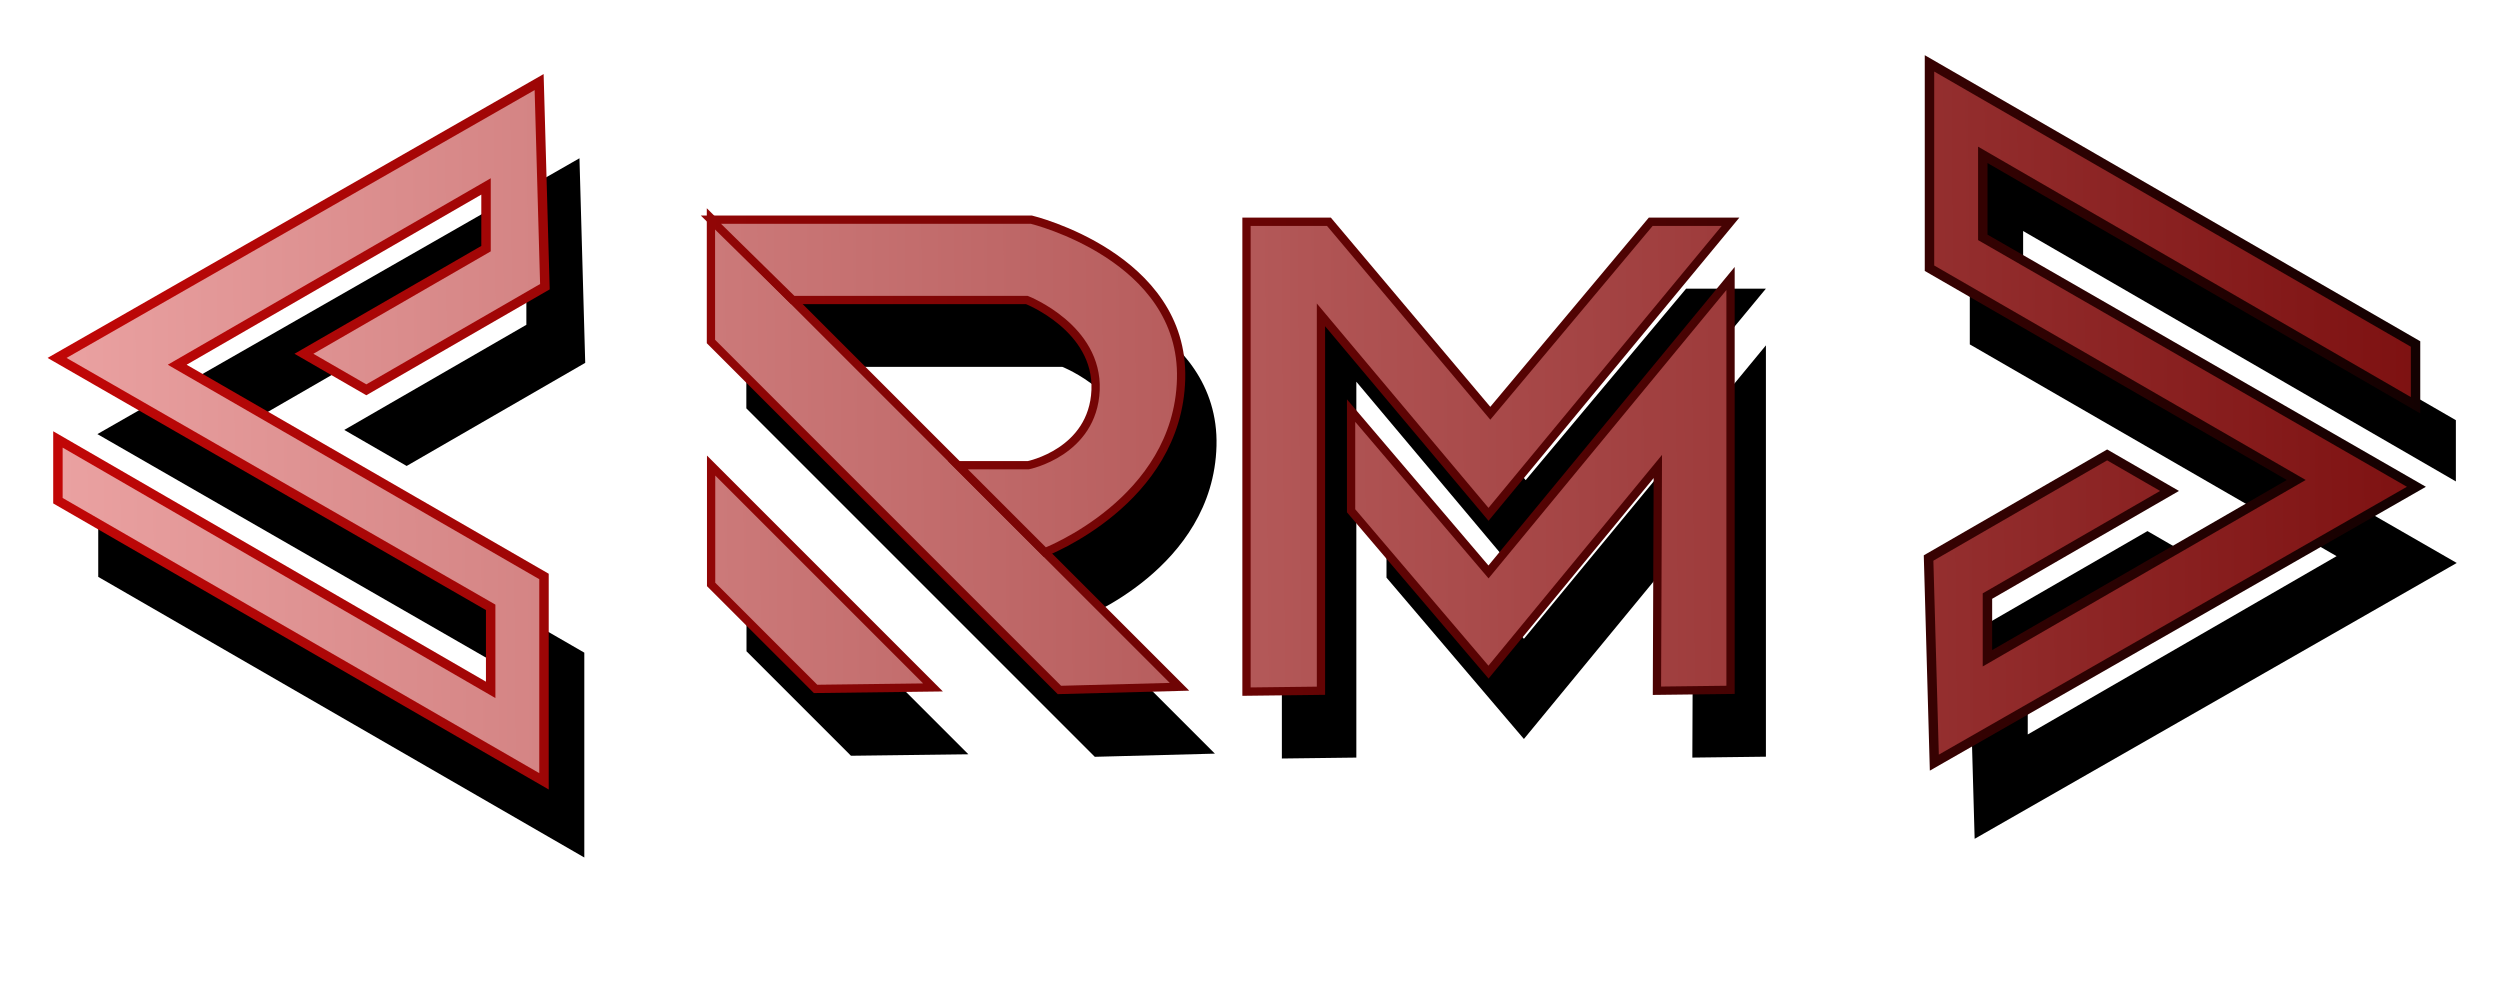 <?xml version="1.0" encoding="UTF-8" standalone="no"?>
<!-- Created with Inkscape (http://www.inkscape.org/) -->

<svg
   width="112mm"
   height="44mm"
   viewBox="0 0 112 44"
   version="1.1"
   id="svg26408"
   inkscape:version="1.1 (c68e22c387, 2021-05-23)"
   sodipodi:docname="logoPre.svg"
   inkscape:export-filename="C:\Users\ronny\Desktop\logoNuevo1.png"
   inkscape:export-xdpi="942.62225"
   inkscape:export-ydpi="942.62225"
   xmlns:inkscape="http://www.inkscape.org/namespaces/inkscape"
   xmlns:sodipodi="http://sodipodi.sourceforge.net/DTD/sodipodi-0.dtd"
   xmlns:xlink="http://www.w3.org/1999/xlink"
   xmlns="http://www.w3.org/2000/svg"
   xmlns:svg="http://www.w3.org/2000/svg">
  <sodipodi:namedview
     id="namedview26410"
     pagecolor="#ffffff"
     bordercolor="#666666"
     borderopacity="1.0"
     inkscape:pageshadow="2"
     inkscape:pageopacity="0.0"
     inkscape:pagecheckerboard="0"
     inkscape:document-units="px"
     showgrid="false"
     width="90mm"
     inkscape:zoom="1"
     inkscape:cx="214"
     inkscape:cy="112"
     inkscape:window-width="1359"
     inkscape:window-height="860"
     inkscape:window-x="175"
     inkscape:window-y="0"
     inkscape:window-maximized="0"
     inkscape:current-layer="layer5"
     inkscape:snap-global="true"
     inkscape:object-paths="true"
     inkscape:snap-intersection-paths="false"
     inkscape:snap-smooth-nodes="false"
     inkscape:snap-midpoints="false"
     inkscape:object-nodes="false"
     inkscape:snap-bbox="false"
     inkscape:lockguides="false"
     showguides="false" />
  <defs
     id="defs26405">
    <linearGradient
       inkscape:collect="always"
       xlink:href="#linearGradient77151"
       id="linearGradient77676"
       gradientUnits="userSpaceOnUse"
       x1="130.961"
       y1="197.405"
       x2="4.755"
       y2="198.463"
       gradientTransform="translate(-9.782,-150.309)" />
    <linearGradient
       inkscape:collect="always"
       id="linearGradient77151">
      <stop
         style="stop-color:#710000;stop-opacity:1"
         offset="0"
         id="stop77147" />
      <stop
         style="stop-color:#f2acac;stop-opacity:1"
         offset="1"
         id="stop77149" />
    </linearGradient>
    <linearGradient
       inkscape:collect="always"
       xlink:href="#linearGradient76305"
       id="linearGradient77629"
       gradientUnits="userSpaceOnUse"
       x1="129.903"
       y1="184.44"
       x2="3.961"
       y2="185.234"
       gradientTransform="translate(-9.782,-150.309)" />
    <linearGradient
       inkscape:collect="always"
       id="linearGradient76305">
      <stop
         style="stop-color:#000000;stop-opacity:1;"
         offset="0"
         id="stop76301" />
      <stop
         style="stop-color:#cf0808;stop-opacity:1"
         offset="1"
         id="stop76303" />
    </linearGradient>
    <linearGradient
       inkscape:collect="always"
       xlink:href="#linearGradient77151"
       id="linearGradient79846"
       gradientUnits="userSpaceOnUse"
       x1="88.892"
       y1="212.222"
       x2="-37.314"
       y2="213.28"
       gradientTransform="translate(32.287,-165.126)" />
    <linearGradient
       inkscape:collect="always"
       xlink:href="#linearGradient76305"
       id="linearGradient79848"
       gradientUnits="userSpaceOnUse"
       x1="87.834"
       y1="199.257"
       x2="-38.108"
       y2="200.051"
       gradientTransform="translate(32.287,-165.126)" />
    <linearGradient
       inkscape:collect="always"
       xlink:href="#linearGradient77151"
       id="linearGradient79854"
       gradientUnits="userSpaceOnUse"
       x1="146.256"
       y1="248.653"
       x2="2.44"
       y2="249.859"
       gradientTransform="matrix(0.878,0,0,0.878,-7.168,-171.111)" />
    <linearGradient
       inkscape:collect="always"
       xlink:href="#linearGradient76305"
       id="linearGradient79856"
       gradientUnits="userSpaceOnUse"
       x1="145.05"
       y1="233.88"
       x2="1.535"
       y2="234.784"
       gradientTransform="matrix(0.878,0,0,0.878,-7.168,-171.111)" />
    <linearGradient
       inkscape:collect="always"
       xlink:href="#linearGradient77151"
       id="linearGradient79858"
       gradientUnits="userSpaceOnUse"
       x1="146.256"
       y1="248.653"
       x2="2.44"
       y2="249.859"
       gradientTransform="matrix(0.878,0,0,0.878,-7.168,-171.111)" />
    <linearGradient
       inkscape:collect="always"
       xlink:href="#linearGradient76305"
       id="linearGradient79860"
       gradientUnits="userSpaceOnUse"
       x1="145.05"
       y1="233.88"
       x2="1.535"
       y2="234.784"
       gradientTransform="matrix(0.878,0,0,0.878,-7.168,-171.111)" />
    <linearGradient
       inkscape:collect="always"
       xlink:href="#linearGradient77151"
       id="linearGradient79862"
       gradientUnits="userSpaceOnUse"
       x1="146.256"
       y1="248.653"
       x2="2.44"
       y2="249.859"
       gradientTransform="matrix(0.878,0,0,0.878,-7.168,-171.111)" />
    <linearGradient
       inkscape:collect="always"
       xlink:href="#linearGradient76305"
       id="linearGradient79864"
       gradientUnits="userSpaceOnUse"
       x1="145.05"
       y1="233.88"
       x2="1.535"
       y2="234.784"
       gradientTransform="matrix(0.878,0,0,0.878,-7.168,-171.111)" />
    <linearGradient
       inkscape:collect="always"
       xlink:href="#linearGradient77151"
       id="linearGradient79866"
       gradientUnits="userSpaceOnUse"
       x1="89.942"
       y1="249.028"
       x2="-53.874"
       y2="250.234"
       gradientTransform="matrix(0.878,0,0,0.878,42.25,-171.44)" />
    <linearGradient
       inkscape:collect="always"
       xlink:href="#linearGradient76305"
       id="linearGradient79868"
       gradientUnits="userSpaceOnUse"
       x1="88.736"
       y1="234.254"
       x2="-54.778"
       y2="235.159"
       gradientTransform="matrix(0.878,0,0,0.878,42.25,-171.44)" />
    <linearGradient
       inkscape:collect="always"
       xlink:href="#linearGradient77151"
       id="linearGradient79870"
       gradientUnits="userSpaceOnUse"
       x1="89.942"
       y1="249.028"
       x2="-53.874"
       y2="250.234"
       gradientTransform="matrix(0.878,0,0,0.878,42.25,-171.44)" />
    <linearGradient
       inkscape:collect="always"
       xlink:href="#linearGradient76305"
       id="linearGradient79872"
       gradientUnits="userSpaceOnUse"
       x1="88.736"
       y1="234.254"
       x2="-54.778"
       y2="235.159"
       gradientTransform="matrix(0.878,0,0,0.878,42.25,-171.44)" />
  </defs>
  <g
     inkscape:groupmode="layer"
     id="layer1"
     inkscape:label="fondo"
     style="display:inline" />
  <g
     inkscape:groupmode="layer"
     id="layer6"
     inkscape:label="cuadro" />
  <g
     inkscape:groupmode="layer"
     id="layer5"
     inkscape:label="sonbra"
     style="display:inline">
    <path
       style="display:inline;fill:#000000;fill-opacity:1;stroke:none;stroke-width:0.423;stroke-linecap:butt;stroke-linejoin:miter;stroke-miterlimit:4;stroke-dasharray:none;stroke-opacity:1"
       d="M 88.464,37.579 110.062,25.221 90.636,14.047 v -3.697 l 19.387,11.218 v -2.744 L 88.247,6.252 v 9.177 l 16.432,9.487 -13.836,7.988 v -2.787 l 8.158,-4.71 -2.795,-1.614 -8,4.619 z"
       id="path1401-1"
       sodipodi:nodetypes="ccccccccccccccc" />
    <path
       style="display:inline;mix-blend-mode:normal;fill:#000000;fill-opacity:1;stroke:none;stroke-width:0.371;stroke-linecap:butt;stroke-linejoin:miter;stroke-miterlimit:4;stroke-dasharray:none;stroke-opacity:1"
       d="M 54.427,33.763 33.436,12.772 v 5.522 l 15.611,15.611 z"
       id="path1935-4" />
    <path
       style="display:inline;fill:#000000;fill-opacity:1;stroke:none;stroke-width:0.371;stroke-linecap:butt;stroke-linejoin:miter;stroke-miterlimit:4;stroke-dasharray:none;stroke-opacity:1"
       d="m 43.383,33.792 -9.94,-9.94 v 5.326 l 4.68,4.68 z"
       id="path1937-4" />
    <path
       style="display:inline;fill:#000000;fill-opacity:1;stroke:none;stroke-width:0.371;stroke-linecap:butt;stroke-linejoin:miter;stroke-miterlimit:4;stroke-dasharray:none;stroke-opacity:1"
       d="m 33.436,12.837 h 14.359 c 0,0 6.85,1.654 6.704,7.14 -0.145,5.485 -6.102,7.756 -6.102,7.756 l -3.896,-3.896 h 3.149 c 0,0 2.902,-0.58 3.018,-3.367 0.116,-2.786 -3.076,-4.034 -3.076,-4.034 H 37.1 Z"
       id="path2201-4" />
    <path
       style="display:inline;fill:#000000;fill-opacity:1;stroke:none;stroke-width:0.371;stroke-linecap:butt;stroke-linejoin:miter;stroke-miterlimit:4;stroke-dasharray:none;stroke-opacity:1"
       d="M 60.764,33.94 V 17.101 l 7.506,8.936 10.843,-13.106 h -3.574 l -7.189,8.579 -7.228,-8.579 h -3.694 v 21.05 z"
       id="path2382-7" />
    <path
       style="display:inline;fill:#000000;fill-opacity:1;stroke:none;stroke-width:0.371;stroke-linecap:butt;stroke-linejoin:miter;stroke-miterlimit:4;stroke-dasharray:none;stroke-opacity:1"
       d="M 79.113,33.9 V 15.472 L 68.271,28.618 62.115,21.39 v 4.488 l 6.156,7.228 7.586,-9.214 -0.04,10.048 z"
       id="path2598-0" />
    <path
       style="display:inline;fill:#000000;fill-opacity:1;stroke:none;stroke-width:0.423;stroke-linecap:butt;stroke-linejoin:miter;stroke-miterlimit:4;stroke-dasharray:none;stroke-opacity:1"
       d="M 25.96,7.09 4.363,19.448 23.789,30.622 v 3.697 L 4.401,23.1 v 2.744 l 21.776,12.572 v -9.177 L 9.745,19.753 23.581,11.764 v 2.787 l -8.158,4.71 2.795,1.614 8,-4.619 z"
       id="path1401-0-4"
       sodipodi:nodetypes="ccccccccccccccc" />
  </g>
  <g
     inkscape:groupmode="layer"
     id="layer2"
     inkscape:label="logo"
     style="display:inline">
    <path
       style="display:inline;fill:url(#linearGradient79846);fill-opacity:1;stroke:url(#linearGradient79848);stroke-width:0.423;stroke-linecap:butt;stroke-linejoin:miter;stroke-miterlimit:4;stroke-dasharray:none;stroke-opacity:1"
       d="M 86.658,34.166 108.255,21.808 88.829,10.634 V 6.937 L 108.216,18.155 v -2.744 L 86.441,2.839 v 9.177 l 16.432,9.487 -13.836,7.988 v -2.787 l 8.158,-4.71 -2.795,-1.614 -8,4.619 z"
       id="path1401"
       sodipodi:nodetypes="ccccccccccccccc" />
    <path
       style="display:inline;mix-blend-mode:normal;fill:url(#linearGradient79854);fill-opacity:1;stroke:url(#linearGradient79856);stroke-width:0.371;stroke-linecap:butt;stroke-linejoin:miter;stroke-miterlimit:4;stroke-dasharray:none;stroke-opacity:1"
       d="M 52.841,30.768 31.85,9.777 V 15.299 L 47.461,30.91 Z"
       id="path1935" />
    <path
       style="display:inline;fill:url(#linearGradient79858);fill-opacity:1;stroke:url(#linearGradient79860);stroke-width:0.371;stroke-linecap:butt;stroke-linejoin:miter;stroke-miterlimit:4;stroke-dasharray:none;stroke-opacity:1"
       d="m 41.798,30.797 -9.94,-9.94 v 5.326 l 4.68,4.68 z"
       id="path1937" />
    <path
       style="display:inline;fill:url(#linearGradient79862);fill-opacity:1;stroke:url(#linearGradient79864);stroke-width:0.371;stroke-linecap:butt;stroke-linejoin:miter;stroke-miterlimit:4;stroke-dasharray:none;stroke-opacity:1"
       d="m 31.85,9.842 h 14.359 c 0,0 6.85,1.654 6.704,7.14 -0.145,5.485 -6.102,7.756 -6.102,7.756 l -3.896,-3.896 h 3.149 c 0,0 2.902,-0.58 3.018,-3.367 0.116,-2.786 -3.076,-4.034 -3.076,-4.034 H 35.514 Z"
       id="path2201" />
    <path
       style="display:inline;fill:url(#linearGradient79866);fill-opacity:1;stroke:url(#linearGradient79868);stroke-width:0.371;stroke-linecap:butt;stroke-linejoin:miter;stroke-miterlimit:4;stroke-dasharray:none;stroke-opacity:1"
       d="M 59.179,30.945 V 14.105 L 66.685,23.042 77.528,9.935 H 73.953 L 66.765,18.514 59.536,9.935 H 55.843 V 30.985 Z"
       id="path2382" />
    <path
       style="display:inline;fill:url(#linearGradient79870);fill-opacity:1;stroke:url(#linearGradient79872);stroke-width:0.371;stroke-linecap:butt;stroke-linejoin:miter;stroke-miterlimit:4;stroke-dasharray:none;stroke-opacity:1"
       d="M 77.528,30.905 V 12.477 L 66.685,25.623 60.529,18.395 v 4.488 l 6.156,7.228 7.586,-9.214 -0.04,10.048 z"
       id="path2598" />
    <path
       style="display:inline;fill:url(#linearGradient77676);fill-opacity:1;stroke:url(#linearGradient77629);stroke-width:0.423;stroke-linecap:butt;stroke-linejoin:miter;stroke-miterlimit:4;stroke-dasharray:none;stroke-opacity:1"
       d="M 24.153,3.677 2.556,16.035 21.982,27.209 v 3.697 L 2.595,19.687 v 2.744 l 21.776,12.572 v -9.177 L 7.938,16.34 21.774,8.352 v 2.787 l -8.158,4.71 2.795,1.614 8,-4.619 z"
       id="path1401-0"
       sodipodi:nodetypes="ccccccccccccccc" />
  </g>
</svg>
